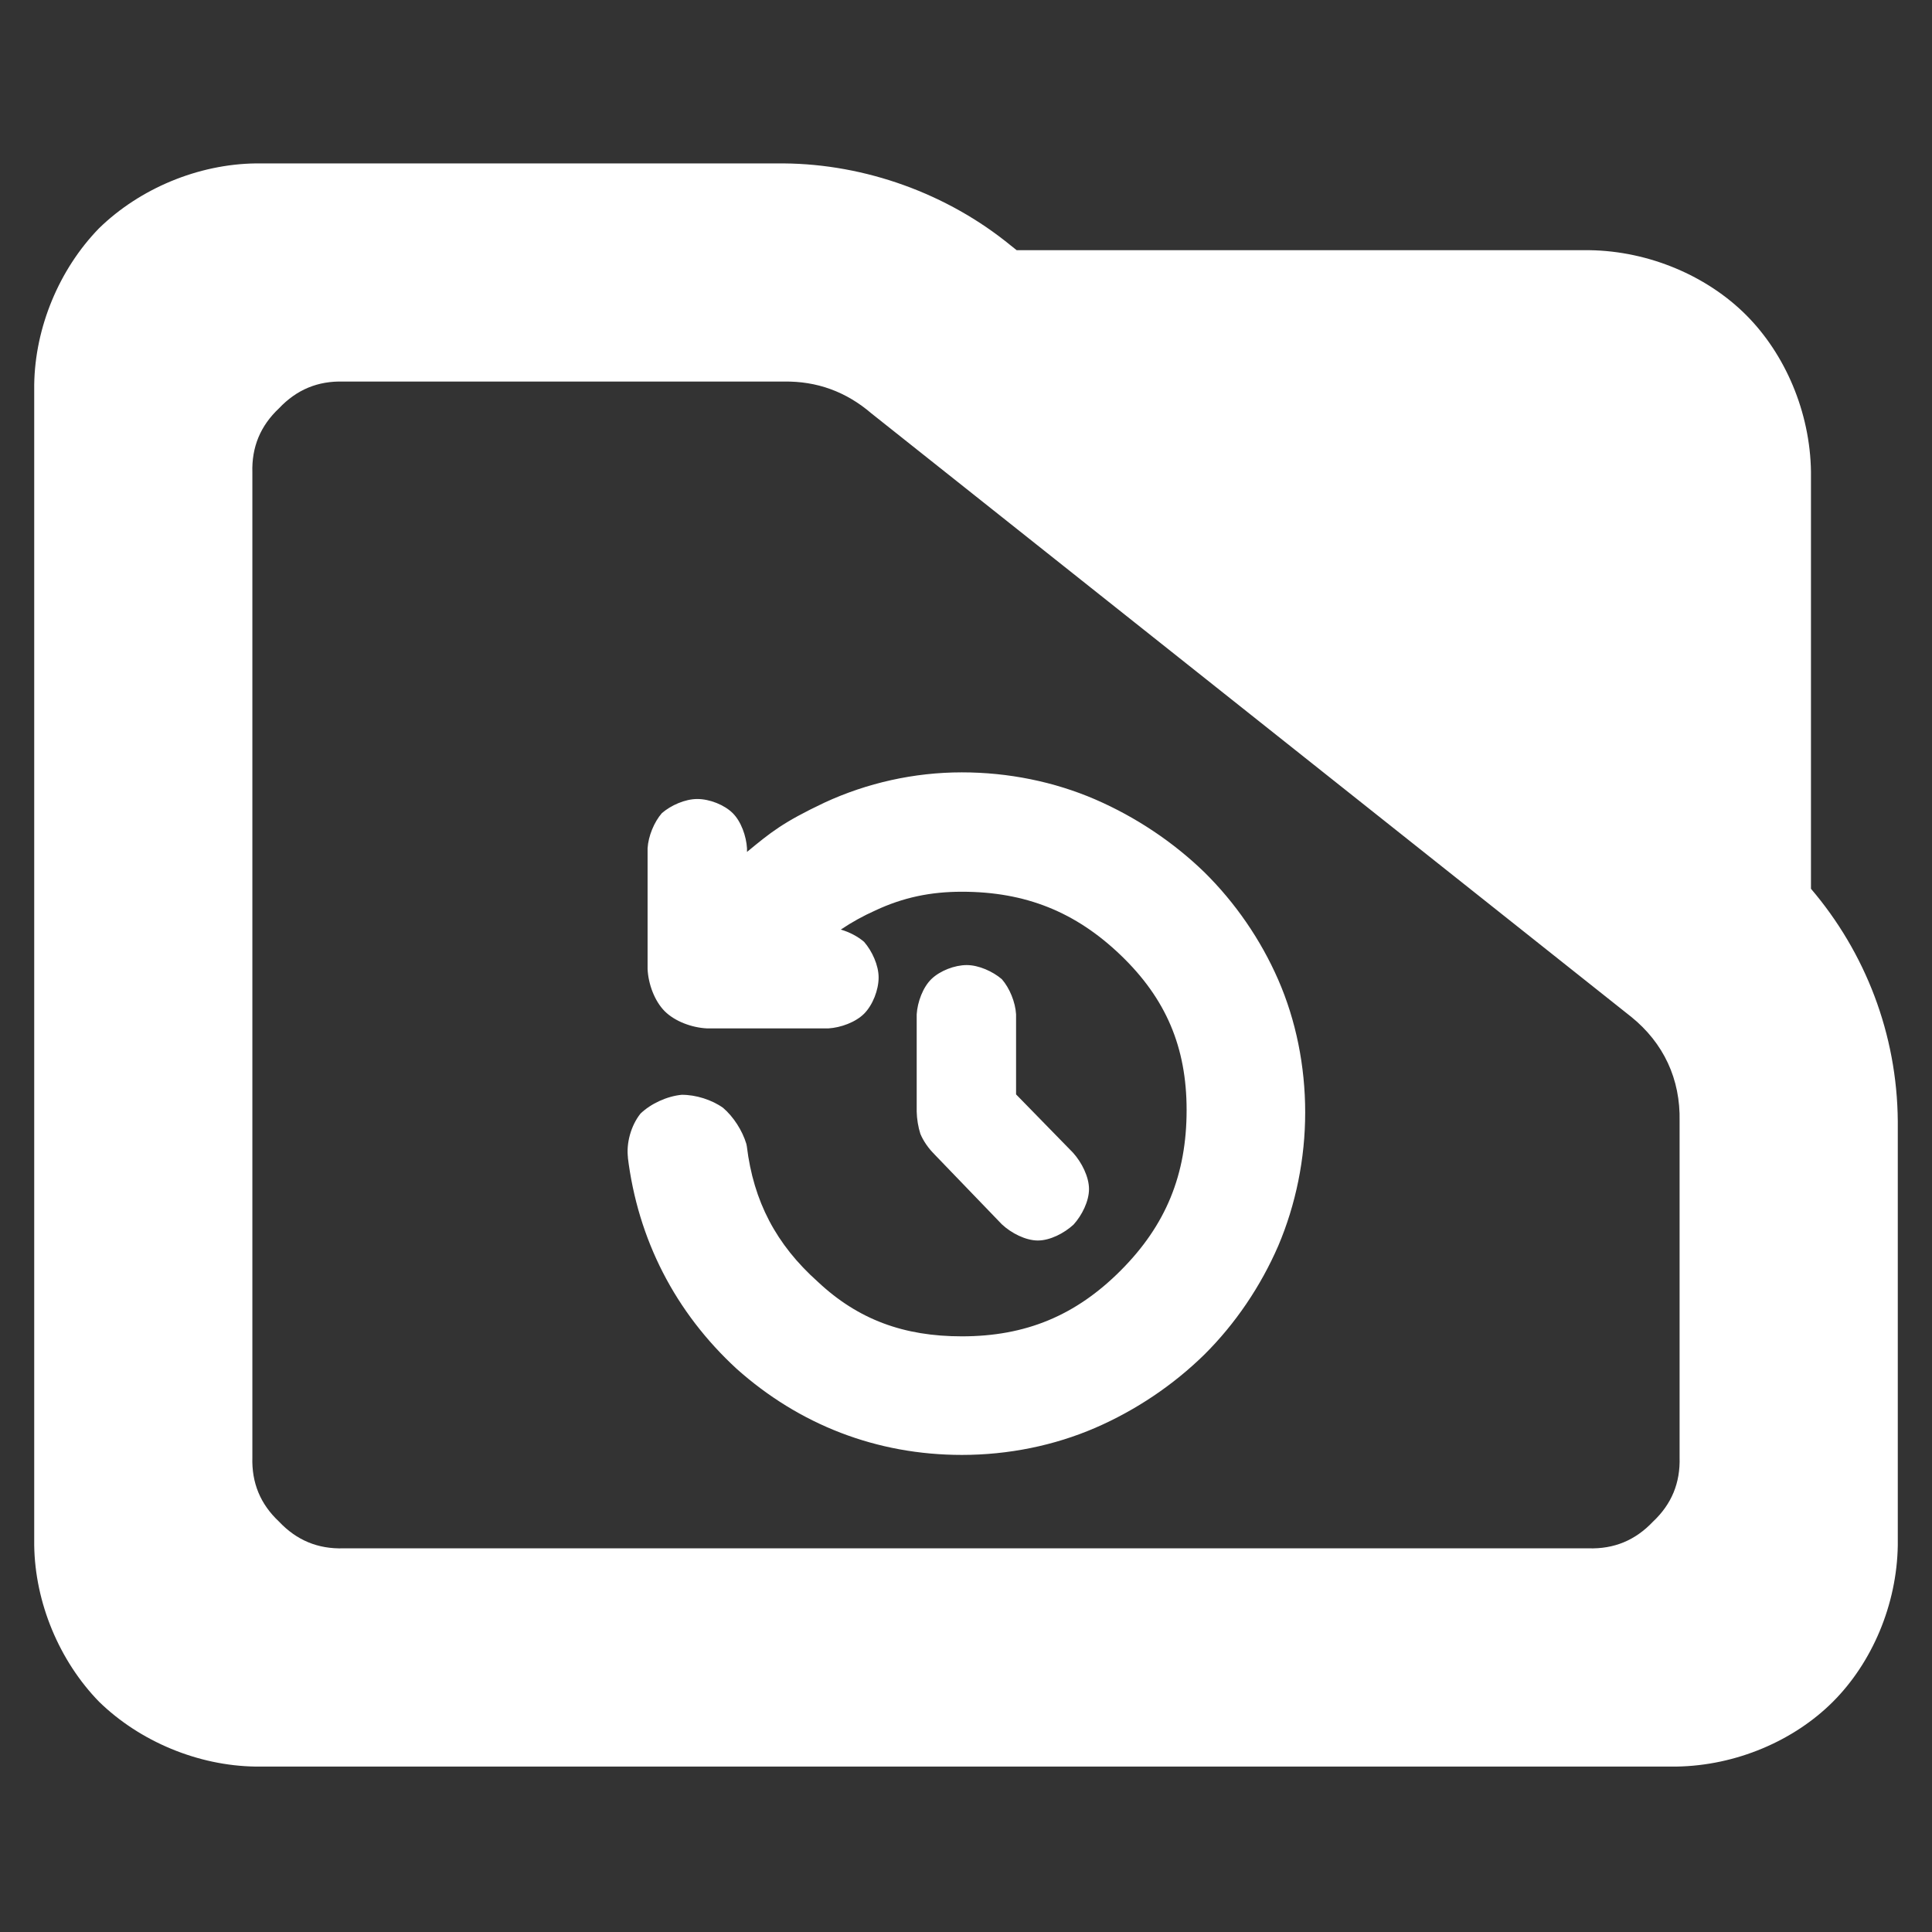 <?xml version="1.0" encoding="utf-8"?>
<svg clip-rule="evenodd" fill-rule="evenodd" stroke-linejoin="round" stroke-miterlimit="2" viewBox="0 0 48 48" xmlns="http://www.w3.org/2000/svg">
  <rect x="0" y="0" width="48" height="48" fill="#333333" stroke="none"/>
  <path fill="rgb(255, 255, 255)" d="M 44.993 22.081 C 46.342 23.662 47.133 25.687 47.15 27.857 L 47.15 38.39 C 47.128 39.873 46.507 41.312 45.539 42.279 C 44.572 43.247 43.133 43.868 41.65 43.89 L 6.35 43.89 C 4.927 43.871 3.479 43.271 2.461 42.279 C 1.469 41.26 0.869 39.812 0.85 38.39 L 0.85 9.56 C 0.869 8.137 1.469 6.69 2.461 5.671 C 3.479 4.679 4.927 4.079 6.35 4.06 L 19.47 4.06 C 21.5 4.075 23.539 4.812 25.108 6.096 L 25.259 6.216 L 39.494 6.216 C 40.977 6.238 42.415 6.859 43.382 7.827 C 44.35 8.795 44.971 10.233 44.993 11.716 Z M 40.508 25.248 L 21.649 10.27 C 21.022 9.732 20.295 9.465 19.47 9.48 L 8.533 9.48 C 7.896 9.461 7.371 9.68 6.932 10.144 C 6.469 10.58 6.251 11.106 6.27 11.742 L 6.27 36.206 C 6.251 36.843 6.468 37.369 6.932 37.804 C 7.37 38.268 7.896 38.487 8.533 38.468 L 39.467 38.468 C 40.104 38.487 40.629 38.268 41.067 37.806 C 41.531 37.37 41.748 36.844 41.729 36.206 L 41.729 27.857 C 41.752 26.812 41.334 25.913 40.52 25.257 Z M 23.899 36.147 C 21.78 36.147 19.859 35.397 18.303 34.009 C 16.774 32.602 15.846 30.792 15.596 28.736 C 15.598 28.751 15.601 28.765 15.604 28.779 C 15.552 28.407 15.677 27.962 15.913 27.667 C 16.172 27.418 16.57 27.236 16.934 27.2 C 17.286 27.197 17.686 27.324 17.965 27.524 C 18.222 27.744 18.443 28.087 18.543 28.42 C 18.548 28.44 18.552 28.46 18.555 28.481 C 18.721 29.848 19.282 30.918 20.315 31.842 C 21.32 32.787 22.457 33.201 23.896 33.201 C 25.483 33.201 26.728 32.685 27.847 31.562 C 28.966 30.439 29.481 29.183 29.481 27.578 C 29.481 26.018 28.968 24.811 27.847 23.734 C 26.722 22.654 25.476 22.155 23.896 22.155 C 23.121 22.155 22.442 22.296 21.754 22.617 C 21.444 22.756 21.158 22.914 20.89 23.095 C 21.103 23.157 21.314 23.267 21.468 23.4 C 21.667 23.628 21.829 23.982 21.829 24.284 C 21.829 24.595 21.683 24.97 21.468 25.186 C 21.255 25.398 20.889 25.531 20.584 25.55 L 17.563 25.55 C 17.192 25.532 16.77 25.378 16.515 25.124 C 16.261 24.869 16.107 24.447 16.089 24.077 L 16.089 21.076 C 16.107 20.774 16.251 20.423 16.445 20.201 C 16.668 20.009 17.018 19.851 17.324 19.851 C 17.629 19.851 17.996 19.995 18.204 20.202 C 18.413 20.409 18.541 20.774 18.559 21.076 L 18.559 21.166 C 19.15 20.679 19.445 20.433 20.486 19.94 C 21.539 19.453 22.71 19.189 23.896 19.189 C 25.05 19.189 26.189 19.42 27.21 19.861 C 28.223 20.3 29.151 20.923 29.922 21.67 C 30.688 22.426 31.321 23.341 31.758 24.343 C 32.197 25.35 32.427 26.483 32.427 27.637 C 32.427 28.79 32.193 29.927 31.759 30.95 C 31.319 31.963 30.69 32.891 29.923 33.653 C 29.153 34.408 28.224 35.036 27.21 35.475 C 26.189 35.916 25.051 36.147 23.899 36.147 Z M 25.244 27.19 L 26.658 28.638 C 26.876 28.879 27.056 29.239 27.056 29.542 C 27.056 29.842 26.883 30.192 26.673 30.424 C 26.438 30.641 26.087 30.82 25.785 30.82 C 25.484 30.82 25.127 30.639 24.892 30.419 L 23.184 28.646 C 23.196 28.658 23.208 28.67 23.221 28.681 C 23.081 28.551 22.937 28.345 22.866 28.169 C 22.814 28.01 22.778 27.798 22.775 27.616 L 22.775 25.201 C 22.794 24.896 22.929 24.527 23.144 24.321 C 23.357 24.117 23.719 23.977 24.018 23.977 C 24.317 23.977 24.667 24.136 24.89 24.327 C 25.085 24.55 25.227 24.901 25.244 25.201 Z"/>
</svg>
